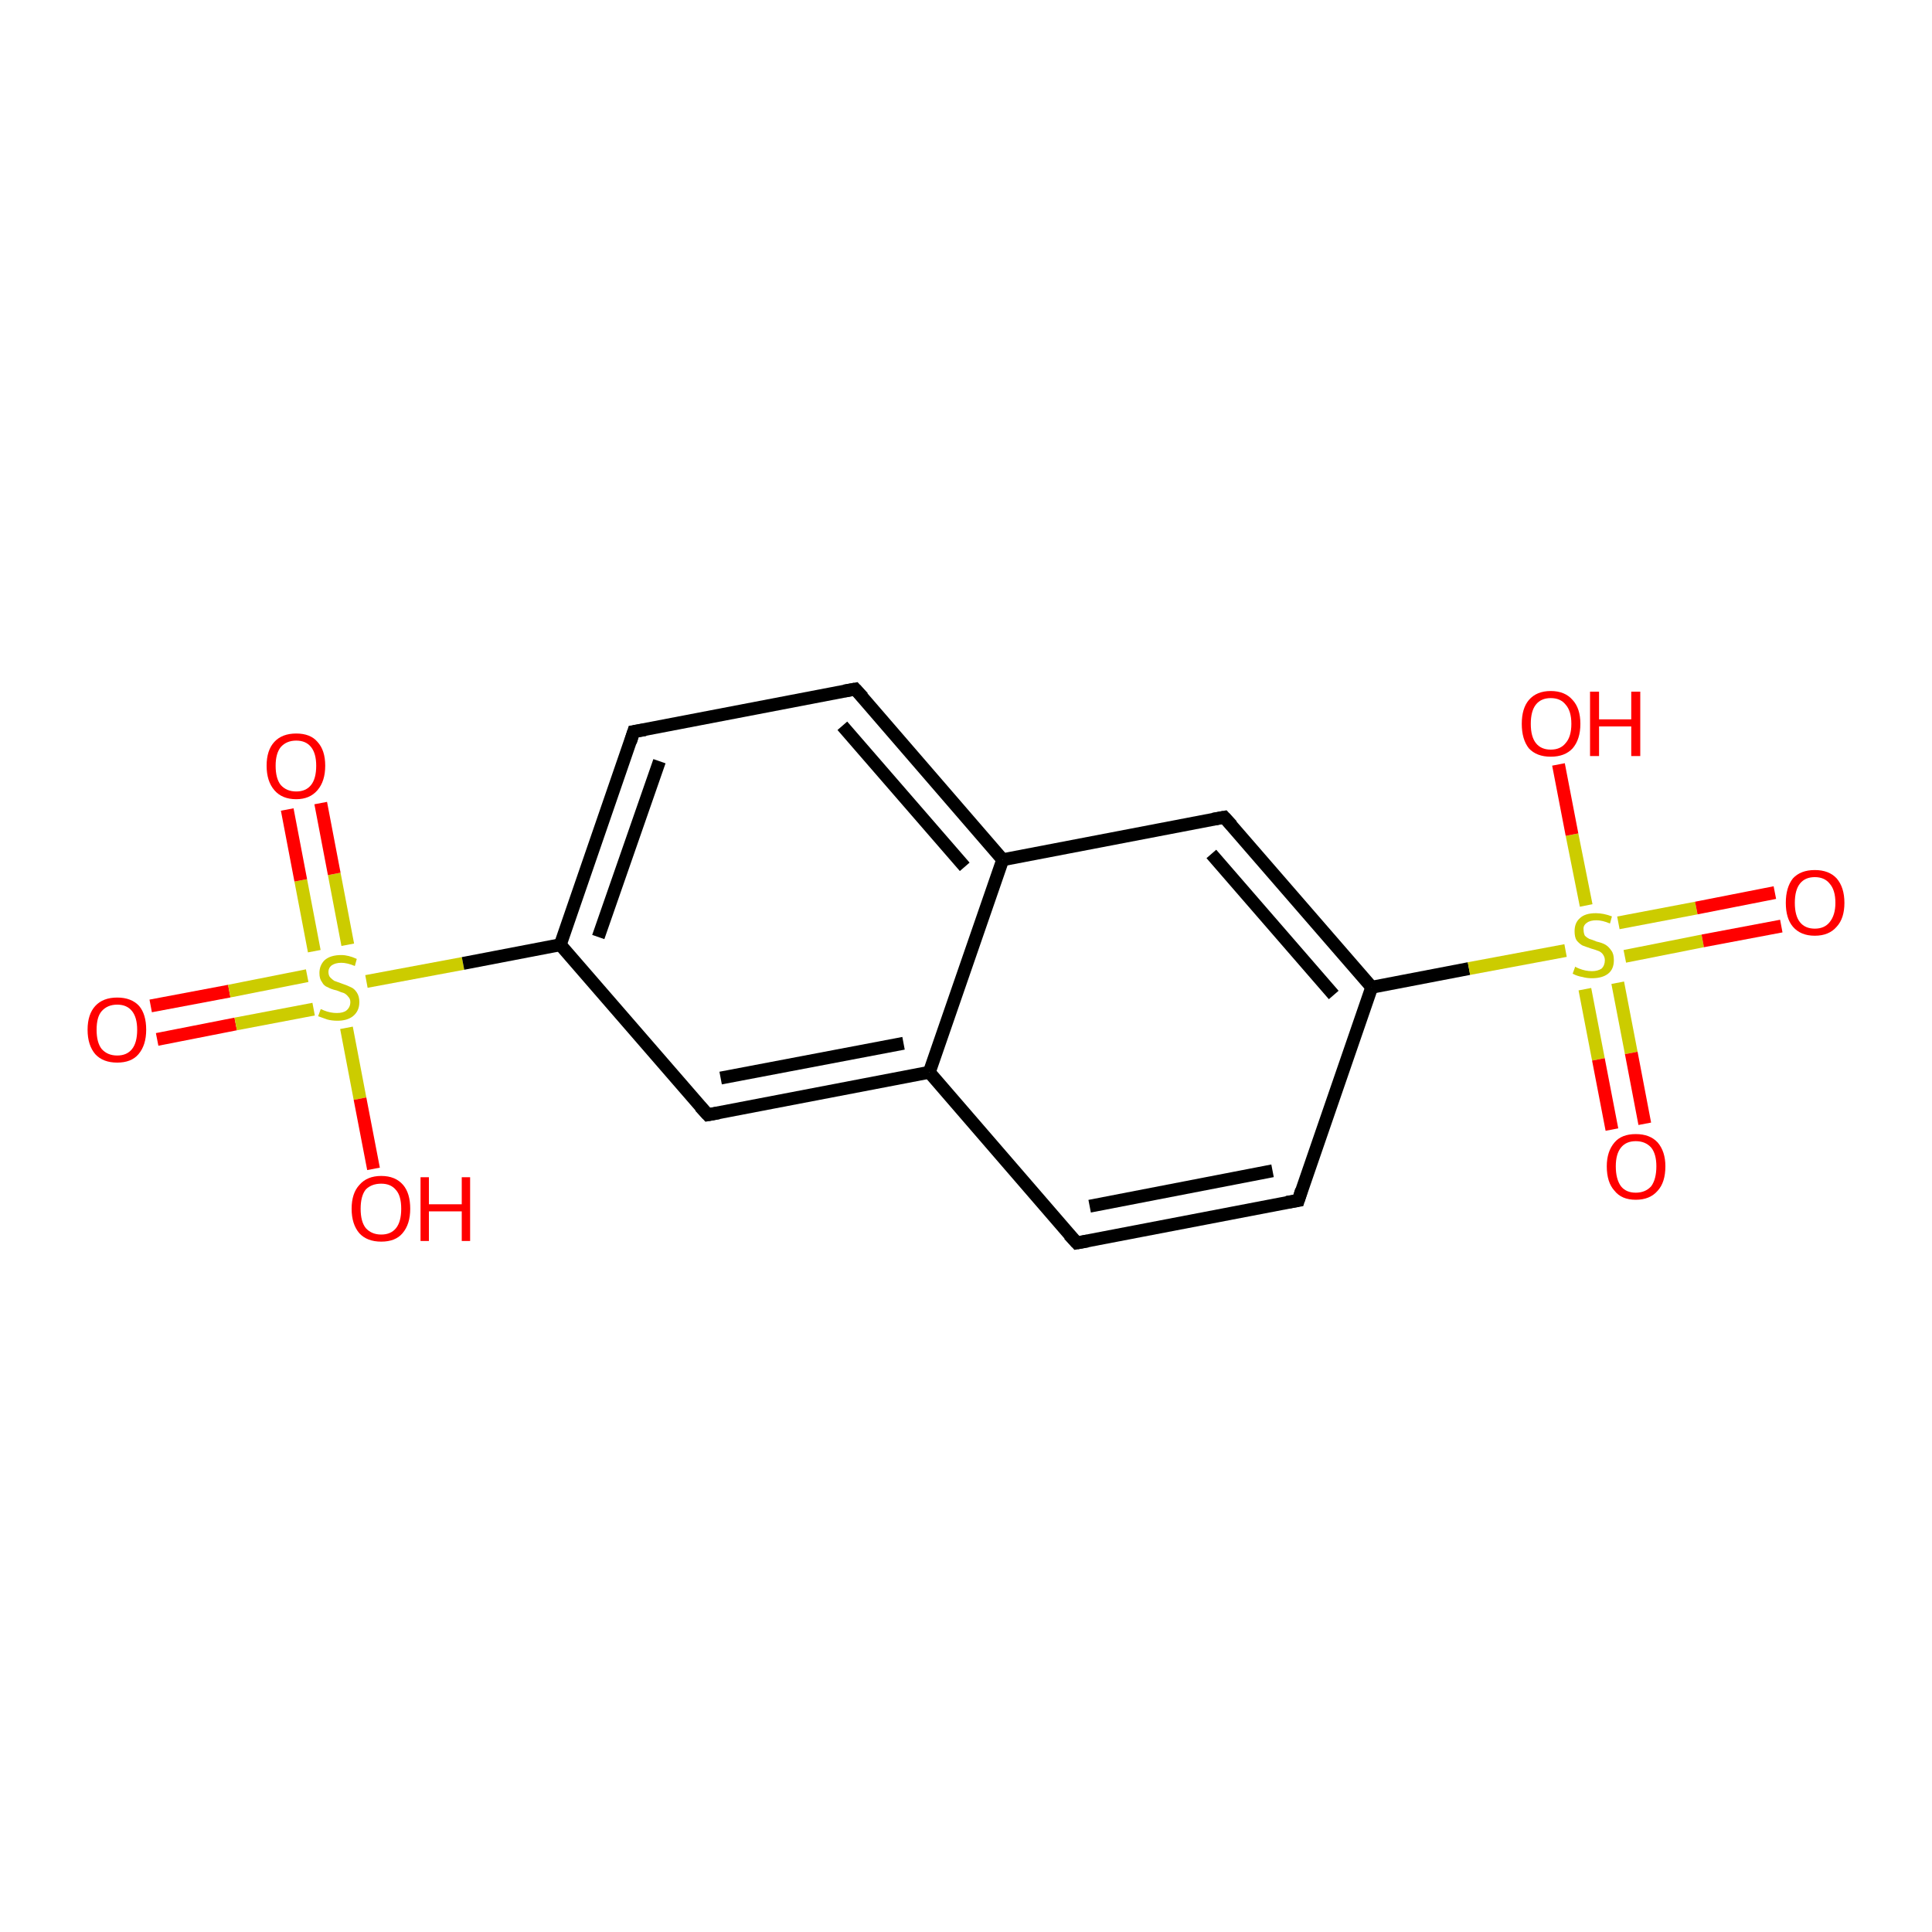 <?xml version='1.0' encoding='iso-8859-1'?>
<svg version='1.1' baseProfile='full'
              xmlns='http://www.w3.org/2000/svg'
                      xmlns:rdkit='http://www.rdkit.org/xml'
                      xmlns:xlink='http://www.w3.org/1999/xlink'
                  xml:space='preserve'
width='300px' height='300px' viewBox='0 0 300 300'>
<!-- END OF HEADER -->
<rect style='opacity:1.0;fill:#FFFFFF;stroke:none' width='300.0' height='300.0' x='0.0' y='0.0'> </rect>
<path class='bond-0 atom-0 atom-1' d='M 23.4,156.2 L 35.6,153.9' style='fill:none;fill-rule:evenodd;stroke:#FF0000;stroke-width:2.0px;stroke-linecap:butt;stroke-linejoin:miter;stroke-opacity:1' />
<path class='bond-0 atom-0 atom-1' d='M 35.6,153.9 L 47.7,151.5' style='fill:none;fill-rule:evenodd;stroke:#CCCC00;stroke-width:2.0px;stroke-linecap:butt;stroke-linejoin:miter;stroke-opacity:1' />
<path class='bond-0 atom-0 atom-1' d='M 24.4,161.4 L 36.6,159.0' style='fill:none;fill-rule:evenodd;stroke:#FF0000;stroke-width:2.0px;stroke-linecap:butt;stroke-linejoin:miter;stroke-opacity:1' />
<path class='bond-0 atom-0 atom-1' d='M 36.6,159.0 L 48.7,156.7' style='fill:none;fill-rule:evenodd;stroke:#CCCC00;stroke-width:2.0px;stroke-linecap:butt;stroke-linejoin:miter;stroke-opacity:1' />
<path class='bond-1 atom-1 atom-2' d='M 54.0,146.7 L 51.9,135.7' style='fill:none;fill-rule:evenodd;stroke:#CCCC00;stroke-width:2.0px;stroke-linecap:butt;stroke-linejoin:miter;stroke-opacity:1' />
<path class='bond-1 atom-1 atom-2' d='M 51.9,135.7 L 49.8,124.7' style='fill:none;fill-rule:evenodd;stroke:#FF0000;stroke-width:2.0px;stroke-linecap:butt;stroke-linejoin:miter;stroke-opacity:1' />
<path class='bond-1 atom-1 atom-2' d='M 48.8,147.7 L 46.7,136.7' style='fill:none;fill-rule:evenodd;stroke:#CCCC00;stroke-width:2.0px;stroke-linecap:butt;stroke-linejoin:miter;stroke-opacity:1' />
<path class='bond-1 atom-1 atom-2' d='M 46.7,136.7 L 44.6,125.7' style='fill:none;fill-rule:evenodd;stroke:#FF0000;stroke-width:2.0px;stroke-linecap:butt;stroke-linejoin:miter;stroke-opacity:1' />
<path class='bond-2 atom-1 atom-3' d='M 53.8,159.6 L 55.9,170.6' style='fill:none;fill-rule:evenodd;stroke:#CCCC00;stroke-width:2.0px;stroke-linecap:butt;stroke-linejoin:miter;stroke-opacity:1' />
<path class='bond-2 atom-1 atom-3' d='M 55.9,170.6 L 58.0,181.5' style='fill:none;fill-rule:evenodd;stroke:#FF0000;stroke-width:2.0px;stroke-linecap:butt;stroke-linejoin:miter;stroke-opacity:1' />
<path class='bond-3 atom-1 atom-4' d='M 56.9,152.4 L 71.9,149.6' style='fill:none;fill-rule:evenodd;stroke:#CCCC00;stroke-width:2.0px;stroke-linecap:butt;stroke-linejoin:miter;stroke-opacity:1' />
<path class='bond-3 atom-1 atom-4' d='M 71.9,149.6 L 87.0,146.7' style='fill:none;fill-rule:evenodd;stroke:#000000;stroke-width:2.0px;stroke-linecap:butt;stroke-linejoin:miter;stroke-opacity:1' />
<path class='bond-4 atom-4 atom-5' d='M 87.0,146.7 L 98.4,113.6' style='fill:none;fill-rule:evenodd;stroke:#000000;stroke-width:2.0px;stroke-linecap:butt;stroke-linejoin:miter;stroke-opacity:1' />
<path class='bond-4 atom-4 atom-5' d='M 92.9,145.5 L 102.4,118.2' style='fill:none;fill-rule:evenodd;stroke:#000000;stroke-width:2.0px;stroke-linecap:butt;stroke-linejoin:miter;stroke-opacity:1' />
<path class='bond-5 atom-5 atom-6' d='M 98.4,113.6 L 132.8,107.0' style='fill:none;fill-rule:evenodd;stroke:#000000;stroke-width:2.0px;stroke-linecap:butt;stroke-linejoin:miter;stroke-opacity:1' />
<path class='bond-6 atom-6 atom-7' d='M 132.8,107.0 L 155.7,133.5' style='fill:none;fill-rule:evenodd;stroke:#000000;stroke-width:2.0px;stroke-linecap:butt;stroke-linejoin:miter;stroke-opacity:1' />
<path class='bond-6 atom-6 atom-7' d='M 130.8,112.7 L 149.8,134.6' style='fill:none;fill-rule:evenodd;stroke:#000000;stroke-width:2.0px;stroke-linecap:butt;stroke-linejoin:miter;stroke-opacity:1' />
<path class='bond-7 atom-7 atom-8' d='M 155.7,133.5 L 144.3,166.5' style='fill:none;fill-rule:evenodd;stroke:#000000;stroke-width:2.0px;stroke-linecap:butt;stroke-linejoin:miter;stroke-opacity:1' />
<path class='bond-8 atom-8 atom-9' d='M 144.3,166.5 L 109.9,173.1' style='fill:none;fill-rule:evenodd;stroke:#000000;stroke-width:2.0px;stroke-linecap:butt;stroke-linejoin:miter;stroke-opacity:1' />
<path class='bond-8 atom-8 atom-9' d='M 140.3,162.0 L 111.9,167.4' style='fill:none;fill-rule:evenodd;stroke:#000000;stroke-width:2.0px;stroke-linecap:butt;stroke-linejoin:miter;stroke-opacity:1' />
<path class='bond-9 atom-8 atom-10' d='M 144.3,166.5 L 167.2,193.0' style='fill:none;fill-rule:evenodd;stroke:#000000;stroke-width:2.0px;stroke-linecap:butt;stroke-linejoin:miter;stroke-opacity:1' />
<path class='bond-10 atom-10 atom-11' d='M 167.2,193.0 L 201.6,186.4' style='fill:none;fill-rule:evenodd;stroke:#000000;stroke-width:2.0px;stroke-linecap:butt;stroke-linejoin:miter;stroke-opacity:1' />
<path class='bond-10 atom-10 atom-11' d='M 169.2,187.3 L 197.6,181.8' style='fill:none;fill-rule:evenodd;stroke:#000000;stroke-width:2.0px;stroke-linecap:butt;stroke-linejoin:miter;stroke-opacity:1' />
<path class='bond-11 atom-11 atom-12' d='M 201.6,186.4 L 213.0,153.3' style='fill:none;fill-rule:evenodd;stroke:#000000;stroke-width:2.0px;stroke-linecap:butt;stroke-linejoin:miter;stroke-opacity:1' />
<path class='bond-12 atom-12 atom-13' d='M 213.0,153.3 L 190.1,126.9' style='fill:none;fill-rule:evenodd;stroke:#000000;stroke-width:2.0px;stroke-linecap:butt;stroke-linejoin:miter;stroke-opacity:1' />
<path class='bond-12 atom-12 atom-13' d='M 207.1,154.5 L 188.1,132.6' style='fill:none;fill-rule:evenodd;stroke:#000000;stroke-width:2.0px;stroke-linecap:butt;stroke-linejoin:miter;stroke-opacity:1' />
<path class='bond-13 atom-12 atom-14' d='M 213.0,153.3 L 228.1,150.4' style='fill:none;fill-rule:evenodd;stroke:#000000;stroke-width:2.0px;stroke-linecap:butt;stroke-linejoin:miter;stroke-opacity:1' />
<path class='bond-13 atom-12 atom-14' d='M 228.1,150.4 L 243.1,147.6' style='fill:none;fill-rule:evenodd;stroke:#CCCC00;stroke-width:2.0px;stroke-linecap:butt;stroke-linejoin:miter;stroke-opacity:1' />
<path class='bond-14 atom-14 atom-15' d='M 252.3,148.5 L 264.4,146.1' style='fill:none;fill-rule:evenodd;stroke:#CCCC00;stroke-width:2.0px;stroke-linecap:butt;stroke-linejoin:miter;stroke-opacity:1' />
<path class='bond-14 atom-14 atom-15' d='M 264.4,146.1 L 276.6,143.8' style='fill:none;fill-rule:evenodd;stroke:#FF0000;stroke-width:2.0px;stroke-linecap:butt;stroke-linejoin:miter;stroke-opacity:1' />
<path class='bond-14 atom-14 atom-15' d='M 251.3,143.3 L 263.4,141.0' style='fill:none;fill-rule:evenodd;stroke:#CCCC00;stroke-width:2.0px;stroke-linecap:butt;stroke-linejoin:miter;stroke-opacity:1' />
<path class='bond-14 atom-14 atom-15' d='M 263.4,141.0 L 275.6,138.6' style='fill:none;fill-rule:evenodd;stroke:#FF0000;stroke-width:2.0px;stroke-linecap:butt;stroke-linejoin:miter;stroke-opacity:1' />
<path class='bond-15 atom-14 atom-16' d='M 246.1,153.6 L 248.2,164.5' style='fill:none;fill-rule:evenodd;stroke:#CCCC00;stroke-width:2.0px;stroke-linecap:butt;stroke-linejoin:miter;stroke-opacity:1' />
<path class='bond-15 atom-14 atom-16' d='M 248.2,164.5 L 250.3,175.4' style='fill:none;fill-rule:evenodd;stroke:#FF0000;stroke-width:2.0px;stroke-linecap:butt;stroke-linejoin:miter;stroke-opacity:1' />
<path class='bond-15 atom-14 atom-16' d='M 251.2,152.6 L 253.3,163.5' style='fill:none;fill-rule:evenodd;stroke:#CCCC00;stroke-width:2.0px;stroke-linecap:butt;stroke-linejoin:miter;stroke-opacity:1' />
<path class='bond-15 atom-14 atom-16' d='M 253.3,163.5 L 255.4,174.5' style='fill:none;fill-rule:evenodd;stroke:#FF0000;stroke-width:2.0px;stroke-linecap:butt;stroke-linejoin:miter;stroke-opacity:1' />
<path class='bond-16 atom-14 atom-17' d='M 246.3,140.6 L 244.1,129.6' style='fill:none;fill-rule:evenodd;stroke:#CCCC00;stroke-width:2.0px;stroke-linecap:butt;stroke-linejoin:miter;stroke-opacity:1' />
<path class='bond-16 atom-14 atom-17' d='M 244.1,129.6 L 242.0,118.7' style='fill:none;fill-rule:evenodd;stroke:#FF0000;stroke-width:2.0px;stroke-linecap:butt;stroke-linejoin:miter;stroke-opacity:1' />
<path class='bond-17 atom-9 atom-4' d='M 109.9,173.1 L 87.0,146.7' style='fill:none;fill-rule:evenodd;stroke:#000000;stroke-width:2.0px;stroke-linecap:butt;stroke-linejoin:miter;stroke-opacity:1' />
<path class='bond-18 atom-13 atom-7' d='M 190.1,126.9 L 155.7,133.5' style='fill:none;fill-rule:evenodd;stroke:#000000;stroke-width:2.0px;stroke-linecap:butt;stroke-linejoin:miter;stroke-opacity:1' />
<path d='M 97.9,115.2 L 98.4,113.6 L 100.2,113.3' style='fill:none;stroke:#000000;stroke-width:2.0px;stroke-linecap:butt;stroke-linejoin:miter;stroke-opacity:1;' />
<path d='M 131.1,107.3 L 132.8,107.0 L 134.0,108.3' style='fill:none;stroke:#000000;stroke-width:2.0px;stroke-linecap:butt;stroke-linejoin:miter;stroke-opacity:1;' />
<path d='M 111.6,172.8 L 109.9,173.1 L 108.7,171.8' style='fill:none;stroke:#000000;stroke-width:2.0px;stroke-linecap:butt;stroke-linejoin:miter;stroke-opacity:1;' />
<path d='M 166.0,191.7 L 167.2,193.0 L 168.9,192.7' style='fill:none;stroke:#000000;stroke-width:2.0px;stroke-linecap:butt;stroke-linejoin:miter;stroke-opacity:1;' />
<path d='M 199.8,186.7 L 201.6,186.4 L 202.1,184.8' style='fill:none;stroke:#000000;stroke-width:2.0px;stroke-linecap:butt;stroke-linejoin:miter;stroke-opacity:1;' />
<path d='M 191.3,128.2 L 190.1,126.9 L 188.4,127.2' style='fill:none;stroke:#000000;stroke-width:2.0px;stroke-linecap:butt;stroke-linejoin:miter;stroke-opacity:1;' />
<path class='atom-0' d='M 13.6 159.9
Q 13.6 157.5, 14.8 156.2
Q 16.0 154.9, 18.2 154.9
Q 20.4 154.9, 21.6 156.2
Q 22.7 157.5, 22.7 159.9
Q 22.7 162.3, 21.5 163.7
Q 20.4 165.0, 18.2 165.0
Q 16.0 165.0, 14.8 163.7
Q 13.6 162.3, 13.6 159.9
M 18.2 163.9
Q 19.7 163.9, 20.5 162.9
Q 21.3 161.9, 21.3 159.9
Q 21.3 158.0, 20.5 157.0
Q 19.7 156.0, 18.2 156.0
Q 16.7 156.0, 15.8 157.0
Q 15.0 157.9, 15.0 159.9
Q 15.0 161.9, 15.8 162.9
Q 16.7 163.9, 18.2 163.9
' fill='#FF0000'/>
<path class='atom-1' d='M 49.8 156.7
Q 49.9 156.7, 50.3 156.9
Q 50.8 157.1, 51.3 157.2
Q 51.8 157.3, 52.3 157.3
Q 53.3 157.3, 53.8 156.9
Q 54.4 156.4, 54.4 155.6
Q 54.4 155.1, 54.1 154.8
Q 53.8 154.4, 53.4 154.2
Q 53.0 154.1, 52.3 153.8
Q 51.4 153.6, 50.9 153.3
Q 50.3 153.1, 50.0 152.5
Q 49.6 152.0, 49.6 151.1
Q 49.6 149.9, 50.4 149.1
Q 51.3 148.3, 53.0 148.3
Q 54.1 148.3, 55.4 148.9
L 55.1 150.0
Q 53.9 149.5, 53.0 149.5
Q 52.1 149.5, 51.5 149.9
Q 51.0 150.3, 51.0 150.9
Q 51.0 151.5, 51.3 151.8
Q 51.6 152.1, 51.9 152.3
Q 52.4 152.5, 53.0 152.7
Q 53.9 153.0, 54.5 153.3
Q 55.0 153.5, 55.4 154.1
Q 55.8 154.7, 55.8 155.6
Q 55.8 157.0, 54.8 157.8
Q 53.9 158.5, 52.4 158.5
Q 51.5 158.5, 50.8 158.3
Q 50.2 158.1, 49.4 157.8
L 49.8 156.7
' fill='#CCCC00'/>
<path class='atom-2' d='M 41.4 118.9
Q 41.4 116.5, 42.6 115.2
Q 43.8 113.9, 46.0 113.9
Q 48.2 113.9, 49.3 115.2
Q 50.5 116.5, 50.5 118.9
Q 50.5 121.3, 49.3 122.7
Q 48.1 124.1, 46.0 124.1
Q 43.8 124.1, 42.6 122.7
Q 41.4 121.3, 41.4 118.9
M 46.0 122.9
Q 47.5 122.9, 48.3 121.9
Q 49.1 120.9, 49.1 118.9
Q 49.1 117.0, 48.3 116.0
Q 47.5 115.0, 46.0 115.0
Q 44.5 115.0, 43.6 116.0
Q 42.8 117.0, 42.8 118.9
Q 42.8 120.9, 43.6 121.9
Q 44.5 122.9, 46.0 122.9
' fill='#FF0000'/>
<path class='atom-3' d='M 54.6 187.7
Q 54.6 185.3, 55.8 184.0
Q 57.0 182.6, 59.2 182.6
Q 61.4 182.6, 62.6 184.0
Q 63.7 185.3, 63.7 187.7
Q 63.7 190.1, 62.5 191.5
Q 61.4 192.8, 59.2 192.8
Q 57.0 192.8, 55.8 191.5
Q 54.6 190.1, 54.6 187.7
M 59.2 191.7
Q 60.7 191.7, 61.5 190.7
Q 62.3 189.7, 62.3 187.7
Q 62.3 185.7, 61.5 184.8
Q 60.7 183.8, 59.2 183.8
Q 57.7 183.8, 56.8 184.7
Q 56.0 185.7, 56.0 187.7
Q 56.0 189.7, 56.8 190.7
Q 57.7 191.7, 59.2 191.7
' fill='#FF0000'/>
<path class='atom-3' d='M 65.3 182.8
L 66.6 182.8
L 66.6 187.0
L 71.7 187.0
L 71.7 182.8
L 73.0 182.8
L 73.0 192.7
L 71.7 192.7
L 71.7 188.1
L 66.6 188.1
L 66.6 192.7
L 65.3 192.7
L 65.3 182.8
' fill='#FF0000'/>
<path class='atom-14' d='M 244.6 150.1
Q 244.7 150.2, 245.2 150.4
Q 245.7 150.6, 246.2 150.7
Q 246.7 150.8, 247.2 150.8
Q 248.1 150.8, 248.7 150.4
Q 249.2 149.9, 249.2 149.1
Q 249.2 148.6, 248.9 148.2
Q 248.7 147.9, 248.3 147.7
Q 247.8 147.5, 247.1 147.3
Q 246.2 147.0, 245.7 146.8
Q 245.2 146.5, 244.8 146.0
Q 244.5 145.5, 244.5 144.6
Q 244.5 143.3, 245.3 142.6
Q 246.1 141.8, 247.8 141.8
Q 249.0 141.8, 250.3 142.3
L 250.0 143.4
Q 248.8 142.9, 247.9 142.9
Q 246.9 142.9, 246.4 143.3
Q 245.8 143.7, 245.9 144.4
Q 245.9 144.9, 246.1 145.3
Q 246.4 145.6, 246.8 145.8
Q 247.2 145.9, 247.9 146.2
Q 248.8 146.4, 249.3 146.7
Q 249.8 147.0, 250.2 147.6
Q 250.6 148.1, 250.6 149.1
Q 250.6 150.5, 249.7 151.2
Q 248.8 151.9, 247.2 151.9
Q 246.4 151.9, 245.7 151.7
Q 245.0 151.6, 244.2 151.2
L 244.6 150.1
' fill='#CCCC00'/>
<path class='atom-15' d='M 277.3 140.2
Q 277.3 137.8, 278.4 136.4
Q 279.6 135.1, 281.8 135.1
Q 284.0 135.1, 285.2 136.4
Q 286.4 137.8, 286.4 140.2
Q 286.4 142.6, 285.2 143.9
Q 284.0 145.3, 281.8 145.3
Q 279.6 145.3, 278.4 143.9
Q 277.3 142.6, 277.3 140.2
M 281.8 144.2
Q 283.3 144.2, 284.1 143.2
Q 285.0 142.1, 285.0 140.2
Q 285.0 138.2, 284.1 137.2
Q 283.3 136.2, 281.8 136.2
Q 280.3 136.2, 279.5 137.2
Q 278.7 138.2, 278.7 140.2
Q 278.7 142.2, 279.5 143.2
Q 280.3 144.2, 281.8 144.2
' fill='#FF0000'/>
<path class='atom-16' d='M 249.5 181.1
Q 249.5 178.8, 250.7 177.4
Q 251.8 176.1, 254.0 176.1
Q 256.2 176.1, 257.4 177.4
Q 258.6 178.8, 258.6 181.1
Q 258.6 183.6, 257.4 184.9
Q 256.2 186.3, 254.0 186.3
Q 251.8 186.3, 250.7 184.9
Q 249.5 183.6, 249.5 181.1
M 254.0 185.2
Q 255.5 185.2, 256.4 184.2
Q 257.2 183.1, 257.2 181.1
Q 257.2 179.2, 256.4 178.2
Q 255.5 177.2, 254.0 177.2
Q 252.5 177.2, 251.7 178.2
Q 250.9 179.2, 250.9 181.1
Q 250.9 183.1, 251.7 184.2
Q 252.5 185.2, 254.0 185.2
' fill='#FF0000'/>
<path class='atom-17' d='M 236.3 112.4
Q 236.3 110.0, 237.4 108.7
Q 238.6 107.3, 240.8 107.3
Q 243.0 107.3, 244.2 108.7
Q 245.4 110.0, 245.4 112.4
Q 245.4 114.8, 244.2 116.2
Q 243.0 117.5, 240.8 117.5
Q 238.6 117.5, 237.4 116.2
Q 236.3 114.8, 236.3 112.4
M 240.8 116.4
Q 242.3 116.4, 243.1 115.4
Q 244.0 114.4, 244.0 112.4
Q 244.0 110.4, 243.1 109.4
Q 242.3 108.4, 240.8 108.4
Q 239.3 108.4, 238.5 109.4
Q 237.7 110.4, 237.7 112.4
Q 237.7 114.4, 238.5 115.4
Q 239.3 116.4, 240.8 116.4
' fill='#FF0000'/>
<path class='atom-17' d='M 246.9 107.4
L 248.3 107.4
L 248.3 111.7
L 253.3 111.7
L 253.3 107.4
L 254.7 107.4
L 254.7 117.4
L 253.3 117.4
L 253.3 112.8
L 248.3 112.8
L 248.3 117.4
L 246.9 117.4
L 246.9 107.4
' fill='#FF0000'/>
</svg>
